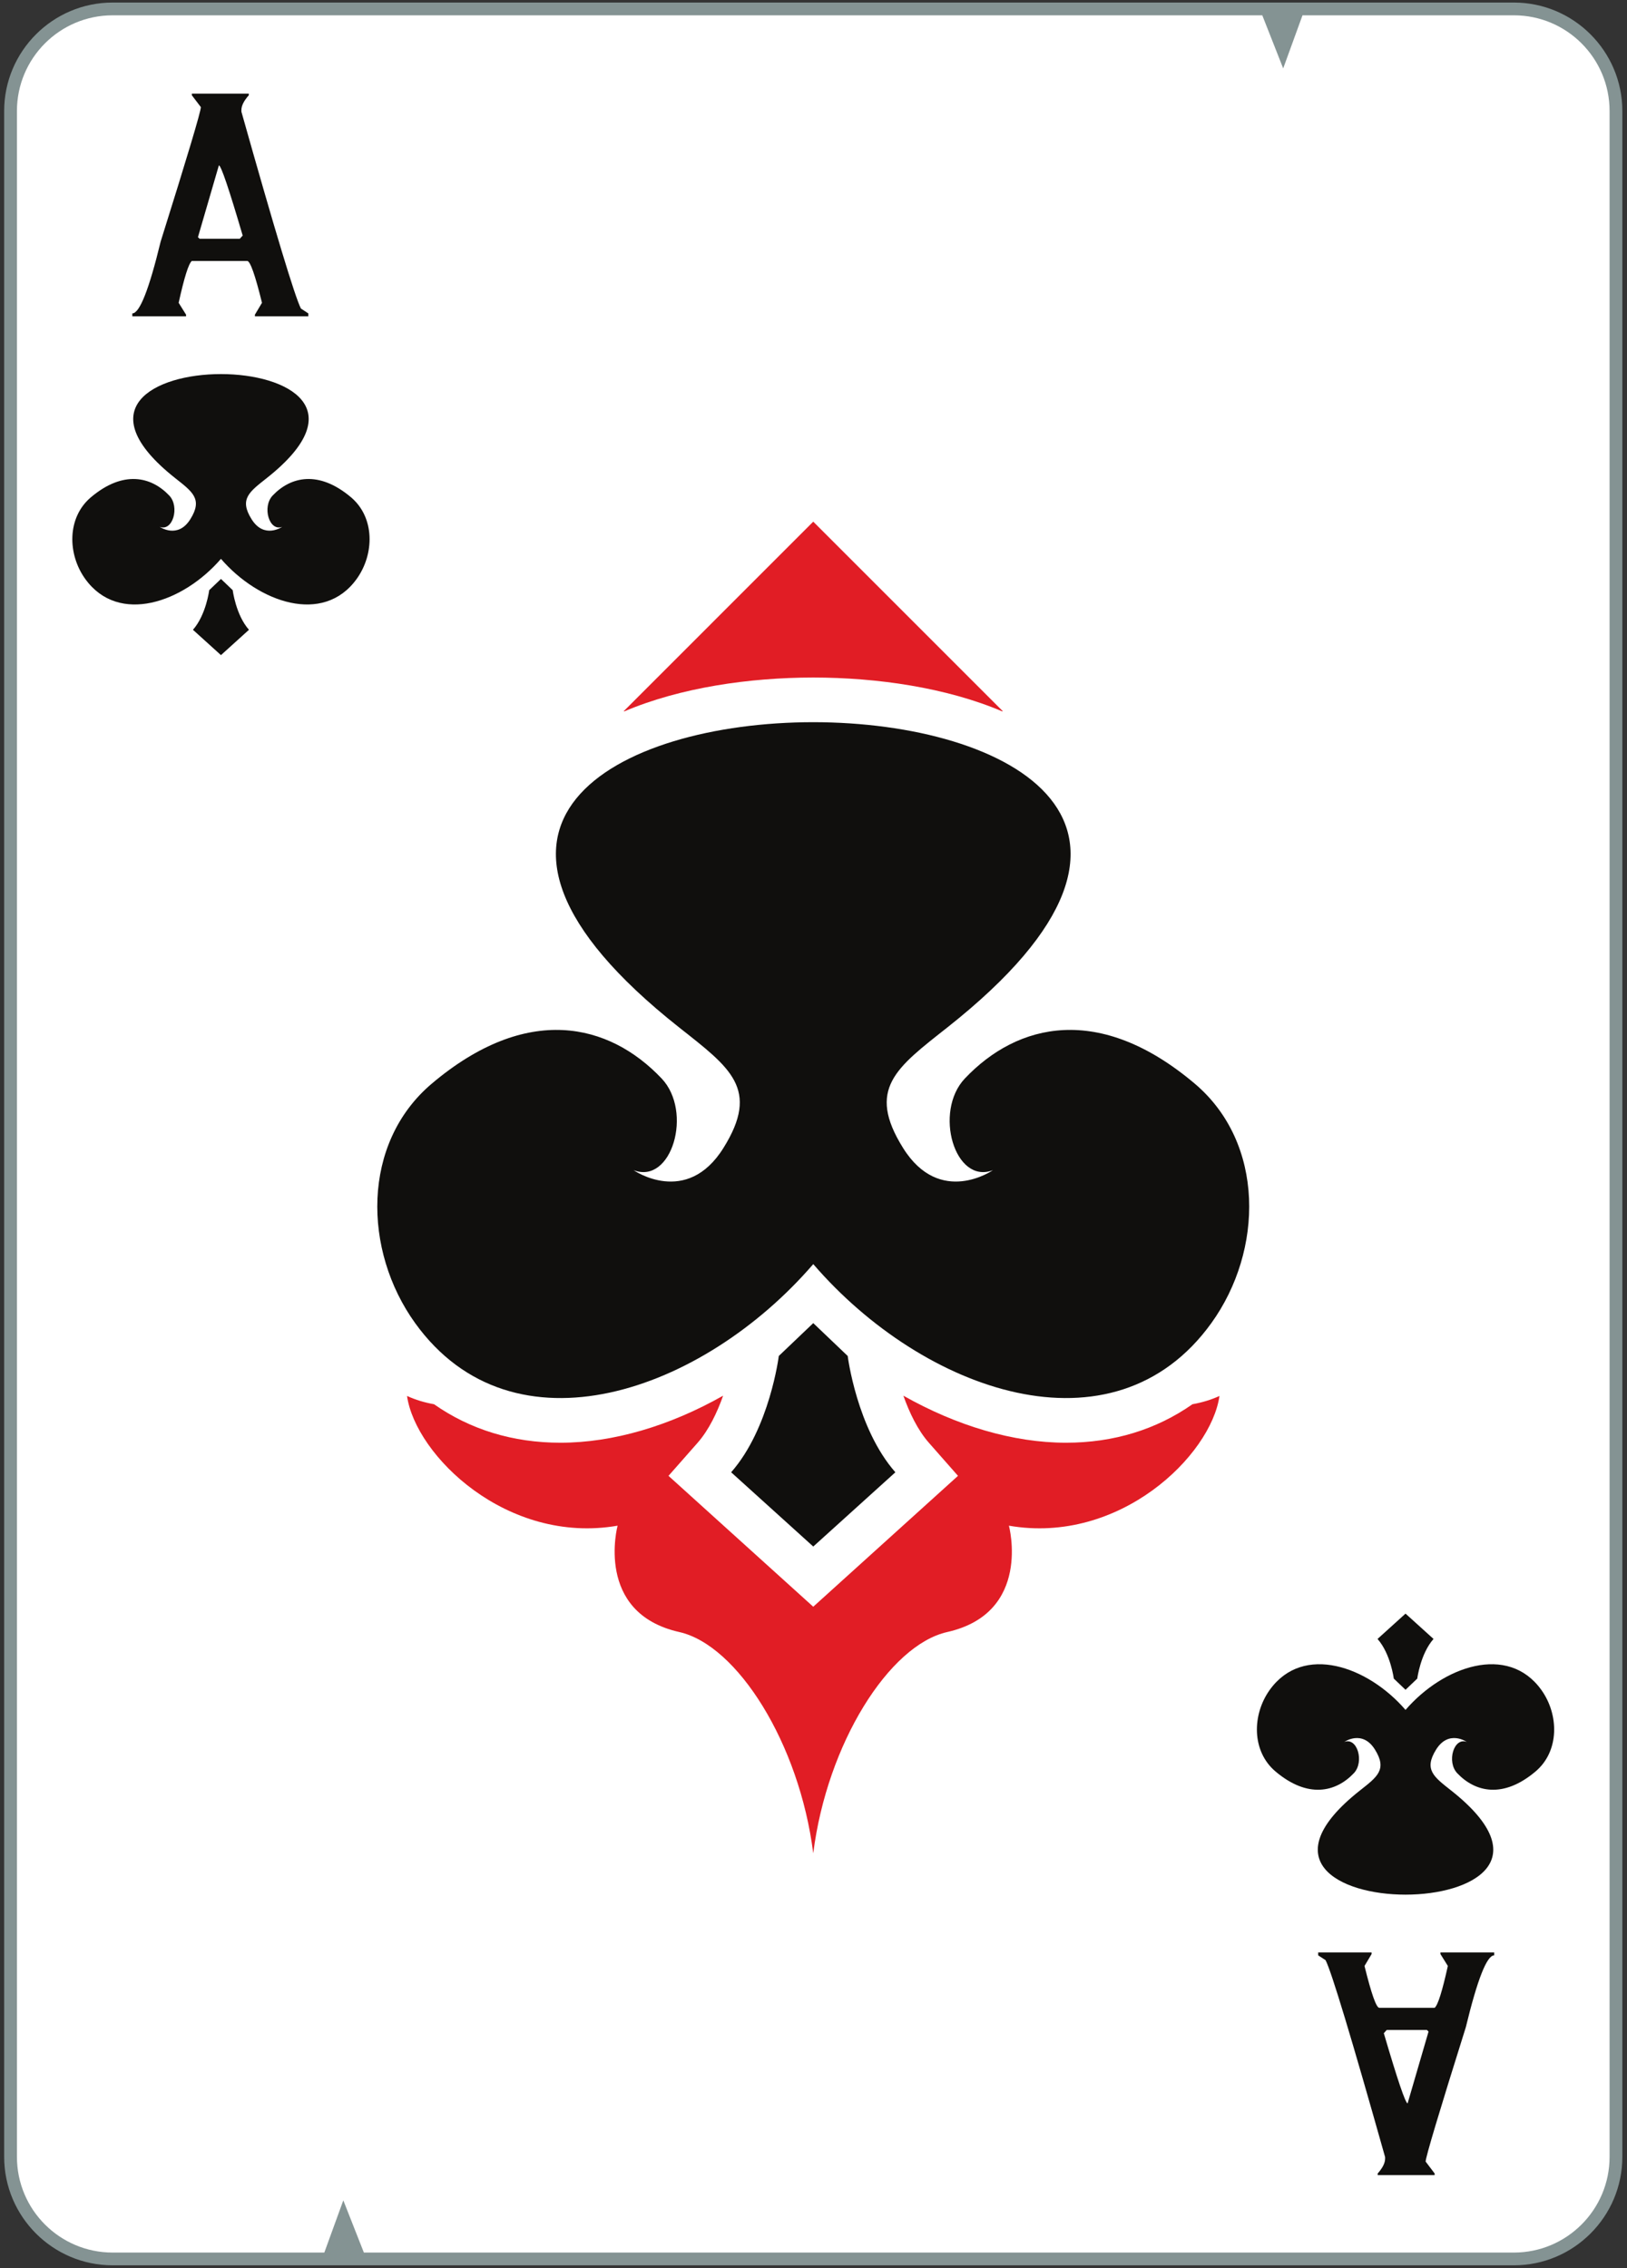 <svg width="340" height="474" viewBox="0 0 340 474" fill="none" xmlns="http://www.w3.org/2000/svg">
<rect x="0" y="0" width="340" height="474" fill="#333333" stroke="none"/>
<path d="M23.538 473.4C11.038 473.4 0.871 463.231 0.871 450.734V23.199C0.871 10.706 11.038 0.532 23.538 0.532H316.359C328.856 0.532 339.026 10.706 339.026 23.199V450.734C339.026 463.231 328.856 473.4 316.359 473.4H23.538Z" fill="#849393"/>
<path d="M316.36 3.2H272.187L268.154 14.293L263.786 3.2H23.539C12.492 3.2 3.539 12.16 3.539 23.2V450.734C3.539 461.778 12.492 470.734 23.539 470.734H67.775L71.743 459.822L76.04 470.734H316.36C327.404 470.734 336.36 461.778 336.36 450.734V23.2C336.36 12.16 327.404 3.2 316.36 3.2Z" fill="white"/>
<path d="M45.739 34.559L41.368 49.559L41.704 49.893H50.11L50.714 49.226C47.846 39.453 46.187 34.559 45.739 34.559ZM40.091 19.573H51.991V19.906C50.96 21.066 50.446 22.106 50.446 22.999V23.333C57.482 48.306 61.628 62.013 62.884 64.479L64.43 65.493V66.093H53.268V65.759L54.748 63.279C53.312 57.439 52.283 54.533 51.655 54.533H40.091C39.419 55.066 38.499 57.986 37.335 63.279L38.88 65.759V66.093H27.652V65.493C29.176 65.493 31.148 60.493 33.57 50.493C39.172 32.653 41.974 23.293 41.974 22.386L40.091 19.906V19.573Z" fill="#100F0D"/>
<path d="M294.154 439.552L298.526 424.557L298.19 424.221H289.785L289.181 424.893C292.049 434.664 293.707 439.552 294.154 439.552ZM299.803 454.544H287.902V454.208C288.933 453.041 289.449 452.011 289.449 451.115V450.779C282.413 425.812 278.266 412.096 277.01 409.631L275.465 408.623V408.019H286.626V408.355L285.146 410.841C286.582 416.667 287.611 419.584 288.238 419.584H299.803C300.474 419.044 301.394 416.131 302.56 410.841L301.014 408.355V408.019H312.242V408.623C310.718 408.623 308.746 413.62 306.325 423.617C300.722 441.456 297.919 450.823 297.919 451.721L299.803 454.208V454.544Z" fill="#100F0D"/>
<path d="M73.351 103.92C66.574 98.2 60.728 99.6 56.975 103.56C54.731 105.92 56.256 111.146 58.974 110.093C58.974 110.093 55.203 112.72 52.575 108.506C49.944 104.306 52.088 102.8 55.73 99.92C74.067 85.426 60.122 78.173 46.174 78.173C32.224 78.173 18.28 85.426 36.616 99.92C40.258 102.8 42.403 104.306 39.772 108.506C37.142 112.72 33.371 110.093 33.371 110.093C36.09 111.146 37.615 105.92 35.371 103.56C31.618 99.6 25.774 98.2 18.998 103.92C13.979 108.16 14.087 115.813 17.811 120.986C24.796 130.68 38.315 125.893 46.174 116.786C54.03 125.893 67.55 130.68 74.535 120.986C78.258 115.813 78.366 108.16 73.351 103.92ZM48.63 123.333C48.63 123.333 49.275 128.493 52.024 131.613L46.174 136.906L40.323 131.613C43.072 128.493 43.718 123.333 43.718 123.333L46.174 120.986L48.63 123.333Z" fill="#100F0D"/>
<path d="M266.541 370.193C273.318 375.918 279.164 374.518 282.917 370.557C285.161 368.187 283.636 362.973 280.917 364.026C280.917 364.026 284.689 361.396 287.317 365.604C289.948 369.812 287.804 371.317 284.162 374.194C265.824 388.687 279.769 395.937 293.718 395.939C307.668 395.937 321.612 388.687 303.276 374.194C299.634 371.317 297.488 369.812 300.118 365.604C302.75 361.396 306.521 364.026 306.521 364.026C303.801 362.973 302.277 368.187 304.521 370.557C308.274 374.518 314.118 375.918 320.894 370.193C325.913 365.95 325.805 358.299 322.08 353.127C315.096 343.431 301.577 348.215 293.718 357.333C285.861 348.215 272.342 343.431 265.357 353.127C261.634 358.299 261.526 365.95 266.541 370.193ZM291.262 350.786C291.262 350.786 290.617 345.625 287.868 342.502L293.718 337.21L299.569 342.502C296.818 345.625 296.173 350.786 296.173 350.786L293.718 353.127L291.262 350.786Z" fill="#100F0D"/>
<path d="M249.663 226.45C229.787 209.653 212.638 213.76 201.631 225.38C195.046 232.328 199.523 247.625 207.498 244.538C207.498 244.538 196.436 252.252 188.722 239.909C181.007 227.563 187.302 223.145 197.979 214.706C251.763 172.2 210.859 150.933 169.95 150.92C129.032 150.933 88.132 172.2 141.916 214.706C152.598 223.145 158.888 227.563 151.174 239.909C143.459 252.252 132.399 244.538 132.399 244.538C140.372 247.625 144.846 232.328 138.264 225.38C127.252 213.76 110.112 209.653 90.238 226.45C75.516 238.893 75.834 261.333 86.756 276.502C107.244 304.945 146.9 290.909 169.95 264.169C192.991 290.909 232.651 304.945 253.138 276.502C264.062 261.333 264.374 238.893 249.663 226.45ZM177.148 283.369C177.148 283.369 179.043 298.513 187.11 307.672L169.95 323.19L152.79 307.672C160.852 298.513 162.747 283.369 162.747 283.369L169.95 276.502L177.148 283.369Z" fill="#100F0D"/>
<path d="M249.193 293.453C241.639 298.745 232.717 301.497 222.777 301.497C211.739 301.497 199.928 297.971 188.784 291.669C190.02 295.161 191.764 298.841 194.111 301.505L200.195 308.418L169.947 335.77L139.699 308.418L145.785 301.505C148.129 298.841 149.875 295.161 151.111 291.669C139.965 297.971 128.156 301.497 117.117 301.497C107.179 301.497 98.253 298.745 90.701 293.453C88.723 293.101 86.833 292.538 85.059 291.723C86.835 304.169 105.947 322.833 129.059 318.833C129.059 318.833 124.168 337.057 141.947 341.057C154.084 343.789 167.043 364.338 169.947 387.286V387.297C169.947 387.294 169.947 387.294 169.947 387.292C169.947 387.294 169.948 387.294 169.948 387.297V387.286C172.852 364.338 185.809 343.789 197.948 341.057C215.725 337.057 210.837 318.833 210.837 318.833C233.948 322.833 253.059 304.169 254.837 291.723C253.061 292.538 251.171 293.101 249.193 293.453Z" fill="#E11D25"/>
<path d="M169.952 141.586C183.241 141.6 197.726 143.666 209.481 148.68L209.546 148.613L169.949 109.013L130.352 148.613L130.418 148.68C142.173 143.666 156.661 141.6 169.952 141.586Z" fill="#E11D25"/>
</svg>
